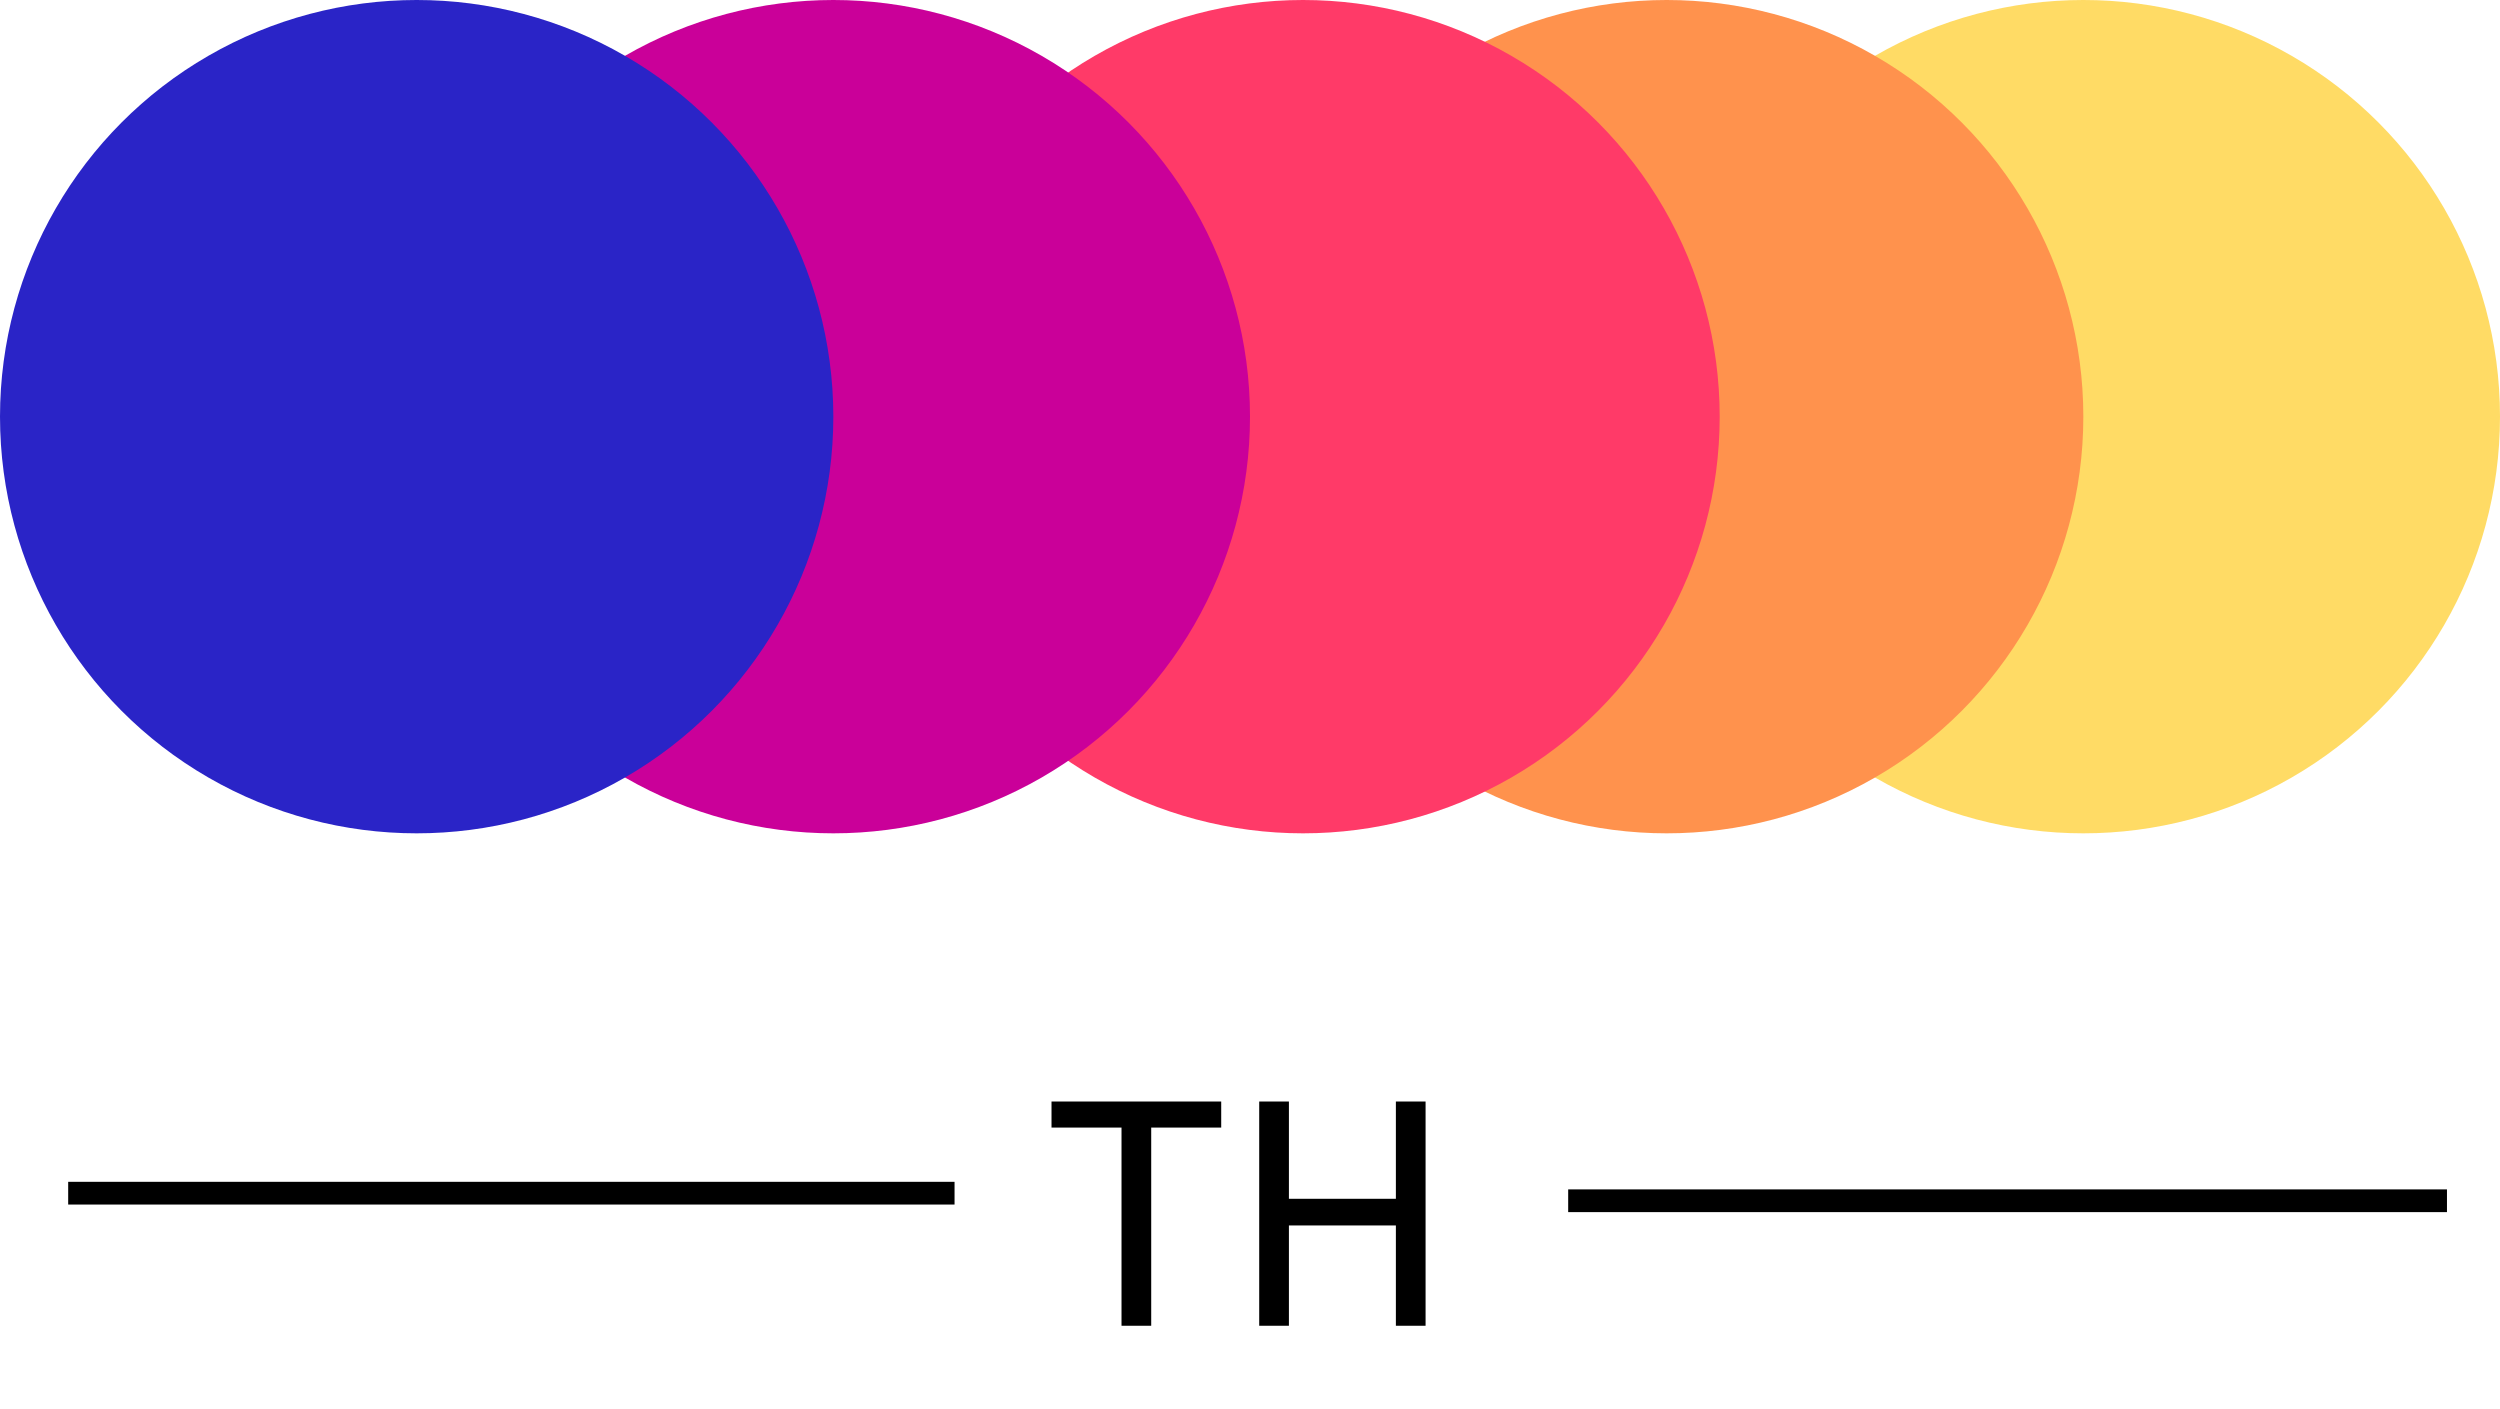 <svg width="330" height="186" viewBox="0 0 330 186" fill="none" xmlns="http://www.w3.org/2000/svg">
<circle cx="275" cy="55" r="55" fill="#FFDB65"/>
<circle cx="220" cy="55" r="55" fill="#FF924D"/>
<circle cx="172" cy="55" r="55" fill="#FF3A68"/>
<circle cx="110" cy="55" r="55" fill="#CA0099"/>
<circle cx="55" cy="55" r="55" fill="#2A24C7"/>
<path d="M148.04 175V148.84H138.8V145.4H161.2V148.84H151.96V175H148.04ZM166.216 175V145.4H170.136V158.24H184.256V145.4H188.176V175H184.256V161.76H170.136V175H166.216Z" fill="black"/>
<line x1="9" y1="157.5" x2="126" y2="157.5" stroke="black" stroke-width="3"/>
<line x1="207" y1="158.5" x2="323" y2="158.5" stroke="black" stroke-width="3"/>
</svg>
